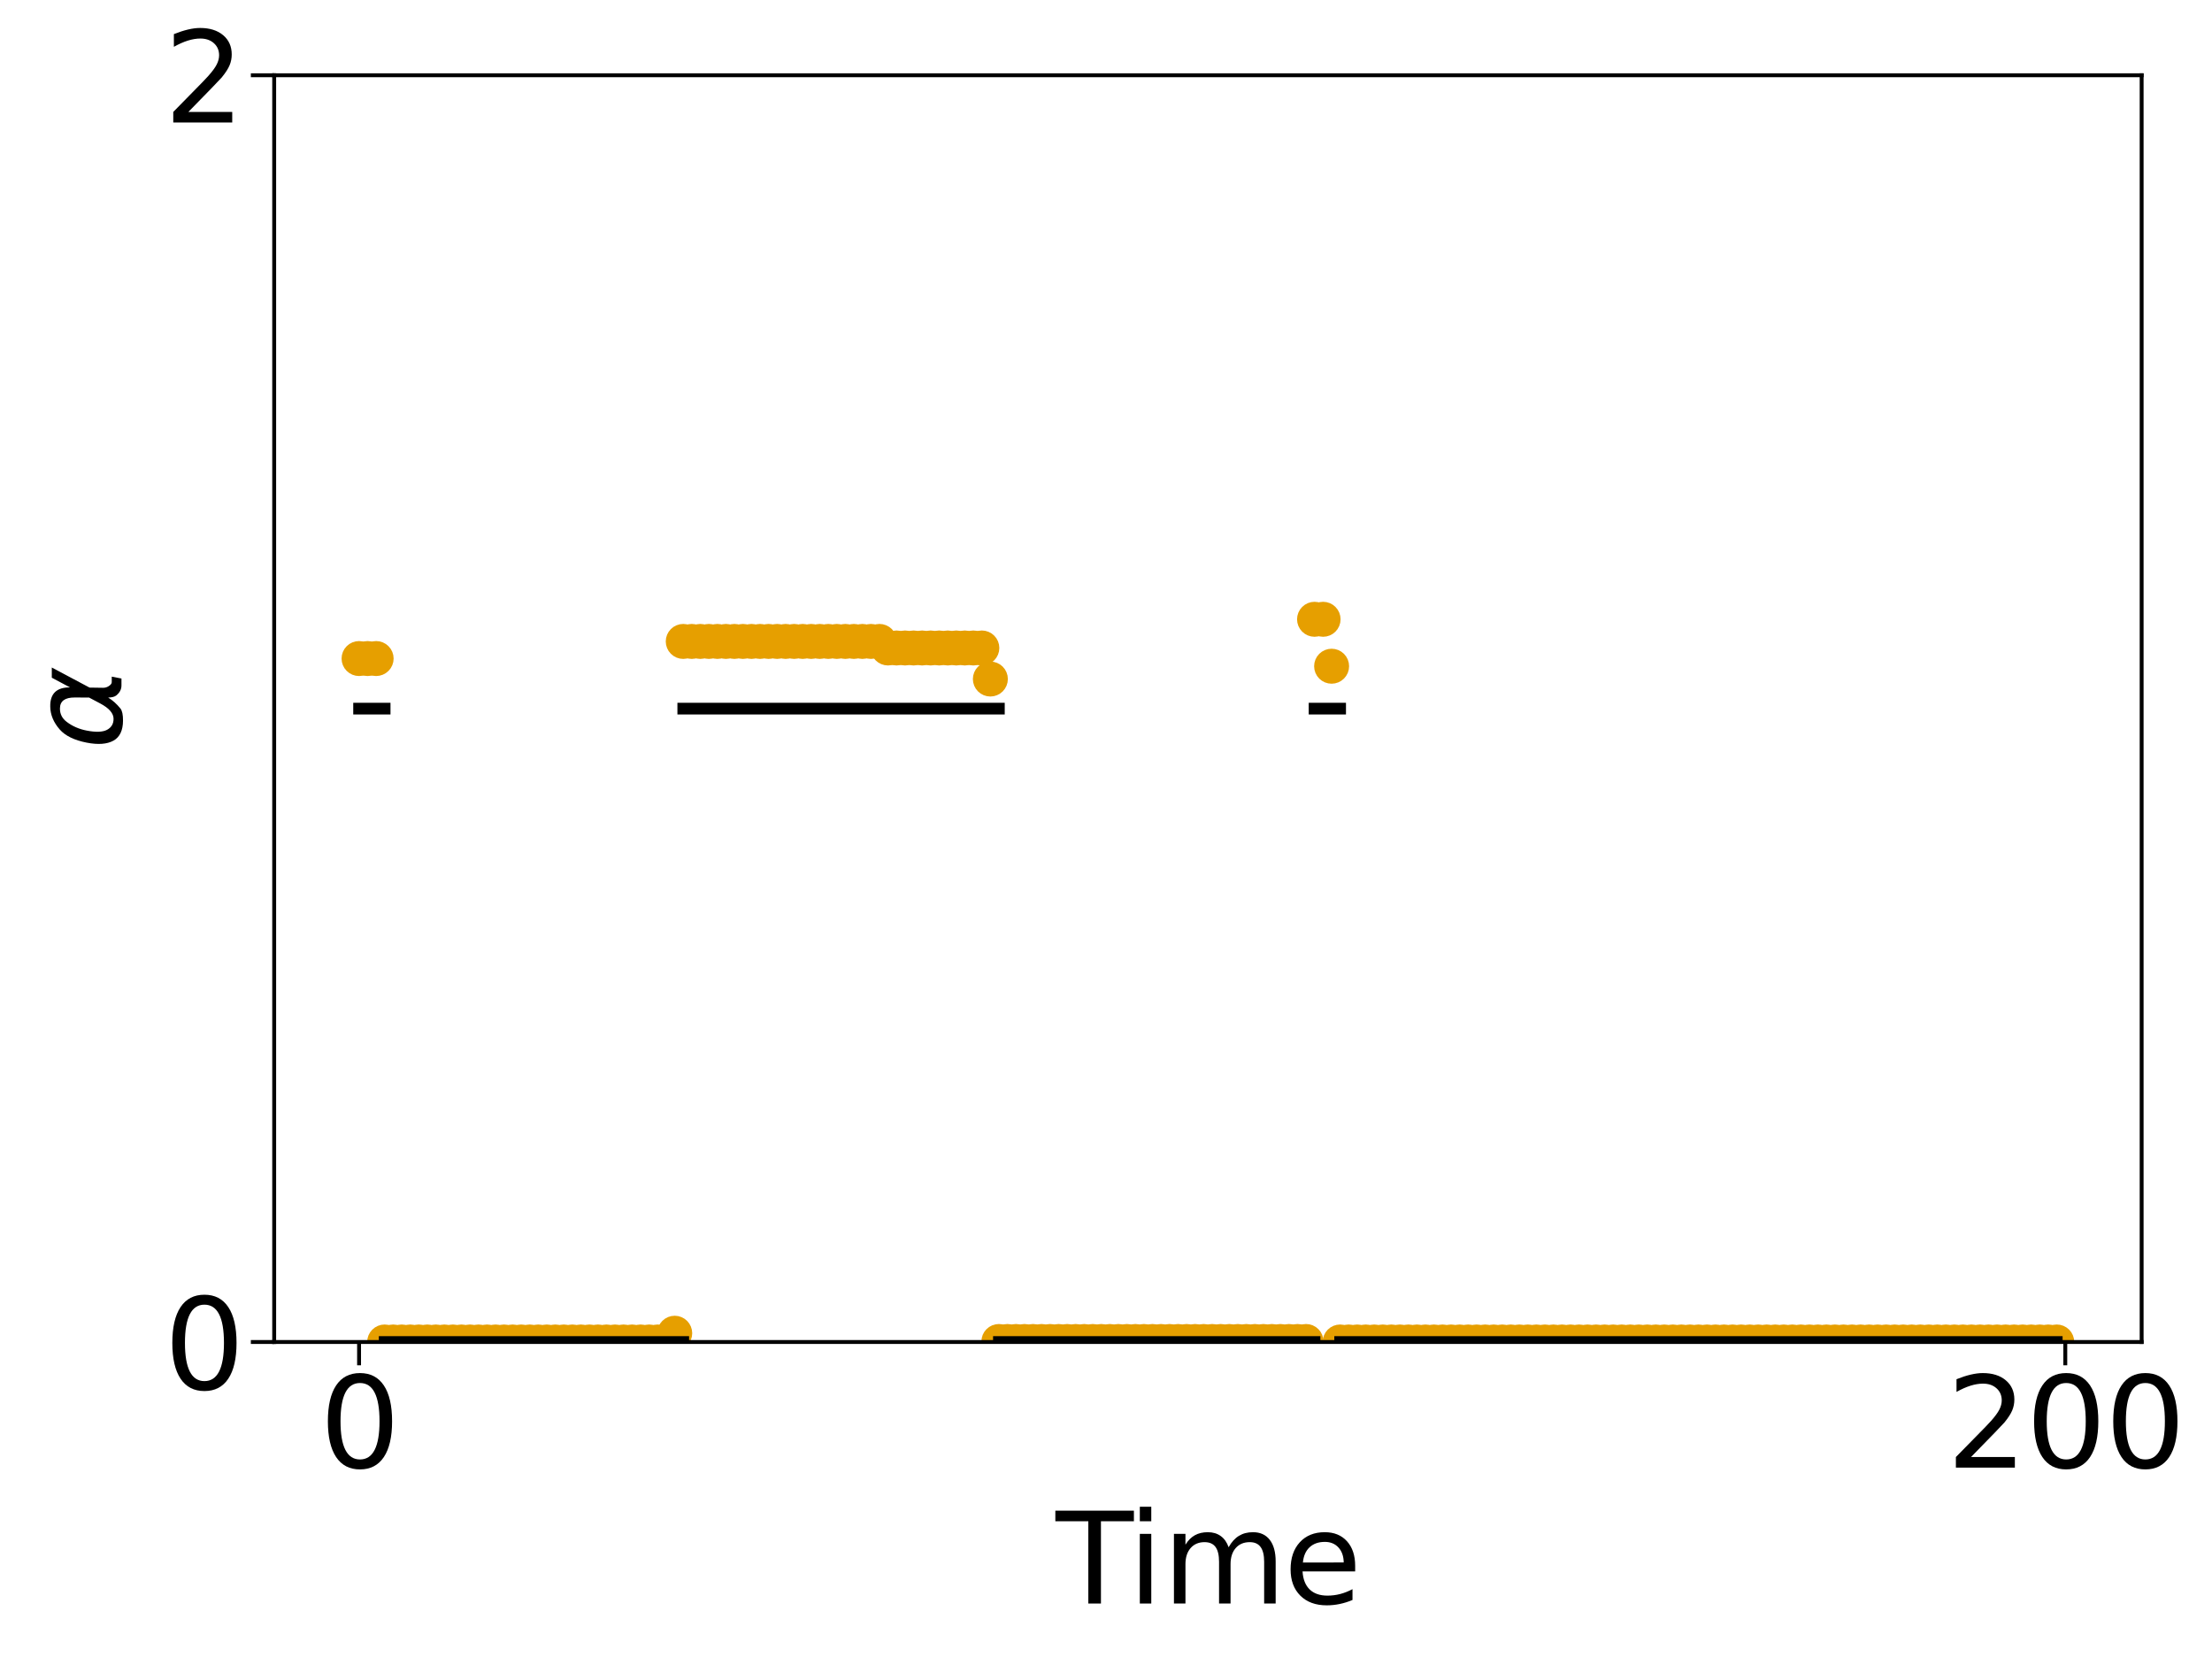 <?xml version="1.0" encoding="utf-8" standalone="no"?>
<!DOCTYPE svg PUBLIC "-//W3C//DTD SVG 1.1//EN"
  "http://www.w3.org/Graphics/SVG/1.1/DTD/svg11.dtd">
<svg xmlns:xlink="http://www.w3.org/1999/xlink" width="569.011pt" height="426.4pt" viewBox="0 0 569.011 426.4" xmlns="http://www.w3.org/2000/svg" version="1.1">
 <defs>
  <style type="text/css">*{stroke-linejoin: round; stroke-linecap: butt}</style>
 </defs>
 <g id="figure_1">
  <g id="patch_1">
   <path d="M 0 426.4 
L 569.011 426.4 
L 569.011 0 
L 0 0 
L 0 426.4 
z
" style="fill: none"/>
  </g>
  <g id="axes_1">
   <g id="patch_2">
    <path d="M 70.53 345.26 
L 550.912 345.26 
L 550.912 19.358 
L 70.53 19.358 
L 70.53 345.26 
z
" style="fill: none"/>
   </g>
   <g id="matplotlib.axis_1">
    <g id="xtick_1">
     <g id="line2d_1">
      <defs>
       <path id="m6e6f44b051" d="M 0 0 
L 0 6 
" style="stroke: #000000"/>
      </defs>
      <g>
       <use xlink:href="#m6e6f44b051" x="92.366" y="345.26" style="stroke: #000000"/>
      </g>
     </g>
     <g id="text_1">
      <!-- 0 -->
      <g transform="translate(82.186 377.575) scale(0.32 -0.32)">
       <defs>
        <path id="DejaVuSans-30" d="M 2034 4250 
Q 1547 4250 1301 3770 
Q 1056 3291 1056 2328 
Q 1056 1369 1301 889 
Q 1547 409 2034 409 
Q 2525 409 2770 889 
Q 3016 1369 3016 2328 
Q 3016 3291 2770 3770 
Q 2525 4250 2034 4250 
z
M 2034 4750 
Q 2819 4750 3233 4129 
Q 3647 3509 3647 2328 
Q 3647 1150 3233 529 
Q 2819 -91 2034 -91 
Q 1250 -91 836 529 
Q 422 1150 422 2328 
Q 422 3509 836 4129 
Q 1250 4750 2034 4750 
z
" transform="scale(0.016)"/>
       </defs>
       <use xlink:href="#DejaVuSans-30"/>
      </g>
     </g>
    </g>
    <g id="xtick_2">
     <g id="line2d_2">
      <g>
       <use xlink:href="#m6e6f44b051" x="531.271" y="345.26" style="stroke: #000000"/>
      </g>
     </g>
     <g id="text_2">
      <!-- 200 -->
      <g transform="translate(500.731 377.575) scale(0.32 -0.32)">
       <defs>
        <path id="DejaVuSans-32" d="M 1228 531 
L 3431 531 
L 3431 0 
L 469 0 
L 469 531 
Q 828 903 1448 1529 
Q 2069 2156 2228 2338 
Q 2531 2678 2651 2914 
Q 2772 3150 2772 3378 
Q 2772 3750 2511 3984 
Q 2250 4219 1831 4219 
Q 1534 4219 1204 4116 
Q 875 4013 500 3803 
L 500 4441 
Q 881 4594 1212 4672 
Q 1544 4750 1819 4750 
Q 2544 4750 2975 4387 
Q 3406 4025 3406 3419 
Q 3406 3131 3298 2873 
Q 3191 2616 2906 2266 
Q 2828 2175 2409 1742 
Q 1991 1309 1228 531 
z
" transform="scale(0.016)"/>
       </defs>
       <use xlink:href="#DejaVuSans-32"/>
       <use xlink:href="#DejaVuSans-30" x="63.623"/>
       <use xlink:href="#DejaVuSans-30" x="127.246"/>
      </g>
     </g>
    </g>
    <g id="text_3">
     <!-- Time -->
     <g transform="translate(271.573 412.545) scale(0.32 -0.32)">
      <defs>
       <path id="DejaVuSans-54" d="M -19 4666 
L 3928 4666 
L 3928 4134 
L 2272 4134 
L 2272 0 
L 1638 0 
L 1638 4134 
L -19 4134 
L -19 4666 
z
" transform="scale(0.016)"/>
       <path id="DejaVuSans-69" d="M 603 3500 
L 1178 3500 
L 1178 0 
L 603 0 
L 603 3500 
z
M 603 4863 
L 1178 4863 
L 1178 4134 
L 603 4134 
L 603 4863 
z
" transform="scale(0.016)"/>
       <path id="DejaVuSans-6d" d="M 3328 2828 
Q 3544 3216 3844 3400 
Q 4144 3584 4550 3584 
Q 5097 3584 5394 3201 
Q 5691 2819 5691 2113 
L 5691 0 
L 5113 0 
L 5113 2094 
Q 5113 2597 4934 2840 
Q 4756 3084 4391 3084 
Q 3944 3084 3684 2787 
Q 3425 2491 3425 1978 
L 3425 0 
L 2847 0 
L 2847 2094 
Q 2847 2600 2669 2842 
Q 2491 3084 2119 3084 
Q 1678 3084 1418 2786 
Q 1159 2488 1159 1978 
L 1159 0 
L 581 0 
L 581 3500 
L 1159 3500 
L 1159 2956 
Q 1356 3278 1631 3431 
Q 1906 3584 2284 3584 
Q 2666 3584 2933 3390 
Q 3200 3197 3328 2828 
z
" transform="scale(0.016)"/>
       <path id="DejaVuSans-65" d="M 3597 1894 
L 3597 1613 
L 953 1613 
Q 991 1019 1311 708 
Q 1631 397 2203 397 
Q 2534 397 2845 478 
Q 3156 559 3463 722 
L 3463 178 
Q 3153 47 2828 -22 
Q 2503 -91 2169 -91 
Q 1331 -91 842 396 
Q 353 884 353 1716 
Q 353 2575 817 3079 
Q 1281 3584 2069 3584 
Q 2775 3584 3186 3129 
Q 3597 2675 3597 1894 
z
M 3022 2063 
Q 3016 2534 2758 2815 
Q 2500 3097 2075 3097 
Q 1594 3097 1305 2825 
Q 1016 2553 972 2059 
L 3022 2063 
z
" transform="scale(0.016)"/>
      </defs>
      <use xlink:href="#DejaVuSans-54"/>
      <use xlink:href="#DejaVuSans-69" x="57.959"/>
      <use xlink:href="#DejaVuSans-6d" x="85.742"/>
      <use xlink:href="#DejaVuSans-65" x="183.154"/>
     </g>
    </g>
   </g>
   <g id="matplotlib.axis_2">
    <g id="ytick_1">
     <g id="line2d_3">
      <defs>
       <path id="m6618d9897e" d="M 0 0 
L -6 0 
" style="stroke: #000000"/>
      </defs>
      <g>
       <use xlink:href="#m6618d9897e" x="70.53" y="345.26" style="stroke: #000000"/>
      </g>
     </g>
     <g id="text_4">
      <!-- 0 -->
      <g transform="translate(42.17 357.418) scale(0.32 -0.32)">
       <use xlink:href="#DejaVuSans-30"/>
      </g>
     </g>
    </g>
    <g id="ytick_2">
     <g id="line2d_4">
      <g>
       <use xlink:href="#m6618d9897e" x="70.53" y="19.358" style="stroke: #000000"/>
      </g>
     </g>
     <g id="text_5">
      <!-- 2 -->
      <g transform="translate(42.17 31.515) scale(0.32 -0.32)">
       <use xlink:href="#DejaVuSans-32"/>
      </g>
     </g>
    </g>
    <g id="text_6">
     <!-- $α$ -->
     <g transform="translate(31.515 192.869) rotate(-90) scale(0.32 -0.32)">
      <defs>
       <path id="DejaVuSans-Oblique-3b1" d="M 2619 1628 
L 2622 2350 
Q 2625 3088 2069 3091 
Q 1653 3094 1394 2747 
Q 1069 2319 959 1747 
Q 825 1059 994 731 
Q 1169 397 1547 397 
Q 1966 397 2319 1063 
L 2619 1628 
z
M 2166 3578 
Q 3141 3594 3128 2584 
Q 3128 2584 3616 3500 
L 4128 3500 
L 3119 1603 
L 3109 919 
Q 3109 766 3194 638 
Q 3291 488 3391 488 
L 3669 488 
L 3575 0 
L 3228 0 
Q 2934 0 2722 263 
Q 2622 394 2619 669 
Q 2416 334 2066 50 
Q 1900 -81 1453 -78 
Q 722 -72 456 397 
Q 184 884 353 1747 
Q 534 2675 1009 3097 
Q 1544 3569 2166 3578 
z
" transform="scale(0.016)"/>
      </defs>
      <use xlink:href="#DejaVuSans-Oblique-3b1" transform="translate(0 0.844)"/>
     </g>
    </g>
   </g>
   <g id="line2d_5">
    <defs>
     <path id="m2b38f6dfcd" d="M 0 3 
C 0.796 3 1.559 2.684 2.121 2.121 
C 2.684 1.559 3 0.796 3 0 
C 3 -0.796 2.684 -1.559 2.121 -2.121 
C 1.559 -2.684 0.796 -3 0 -3 
C -0.796 -3 -1.559 -2.684 -2.121 -2.121 
C -2.684 -1.559 -3 -0.796 -3 0 
C -3 0.796 -2.684 1.559 -2.121 2.121 
C -1.559 2.684 -0.796 3 0 3 
z
" style="stroke: #e69f00; stroke-width: 3"/>
    </defs>
    <g clip-path="url(#p33790309a5)">
     <use xlink:href="#m2b38f6dfcd" x="92.366" y="169.427" style="fill: #e69f00; stroke: #e69f00; stroke-width: 3"/>
     <use xlink:href="#m2b38f6dfcd" x="94.56" y="169.427" style="fill: #e69f00; stroke: #e69f00; stroke-width: 3"/>
     <use xlink:href="#m2b38f6dfcd" x="96.755" y="169.427" style="fill: #e69f00; stroke: #e69f00; stroke-width: 3"/>
     <use xlink:href="#m2b38f6dfcd" x="98.949" y="345.26" style="fill: #e69f00; stroke: #e69f00; stroke-width: 3"/>
     <use xlink:href="#m2b38f6dfcd" x="101.144" y="345.26" style="fill: #e69f00; stroke: #e69f00; stroke-width: 3"/>
     <use xlink:href="#m2b38f6dfcd" x="103.338" y="345.26" style="fill: #e69f00; stroke: #e69f00; stroke-width: 3"/>
     <use xlink:href="#m2b38f6dfcd" x="105.533" y="345.26" style="fill: #e69f00; stroke: #e69f00; stroke-width: 3"/>
     <use xlink:href="#m2b38f6dfcd" x="107.727" y="345.26" style="fill: #e69f00; stroke: #e69f00; stroke-width: 3"/>
     <use xlink:href="#m2b38f6dfcd" x="109.922" y="345.26" style="fill: #e69f00; stroke: #e69f00; stroke-width: 3"/>
     <use xlink:href="#m2b38f6dfcd" x="112.116" y="345.26" style="fill: #e69f00; stroke: #e69f00; stroke-width: 3"/>
     <use xlink:href="#m2b38f6dfcd" x="114.311" y="345.26" style="fill: #e69f00; stroke: #e69f00; stroke-width: 3"/>
     <use xlink:href="#m2b38f6dfcd" x="116.505" y="345.26" style="fill: #e69f00; stroke: #e69f00; stroke-width: 3"/>
     <use xlink:href="#m2b38f6dfcd" x="118.7" y="345.26" style="fill: #e69f00; stroke: #e69f00; stroke-width: 3"/>
     <use xlink:href="#m2b38f6dfcd" x="120.894" y="345.26" style="fill: #e69f00; stroke: #e69f00; stroke-width: 3"/>
     <use xlink:href="#m2b38f6dfcd" x="123.089" y="345.26" style="fill: #e69f00; stroke: #e69f00; stroke-width: 3"/>
     <use xlink:href="#m2b38f6dfcd" x="125.283" y="345.26" style="fill: #e69f00; stroke: #e69f00; stroke-width: 3"/>
     <use xlink:href="#m2b38f6dfcd" x="127.478" y="345.26" style="fill: #e69f00; stroke: #e69f00; stroke-width: 3"/>
     <use xlink:href="#m2b38f6dfcd" x="129.672" y="345.26" style="fill: #e69f00; stroke: #e69f00; stroke-width: 3"/>
     <use xlink:href="#m2b38f6dfcd" x="131.867" y="345.26" style="fill: #e69f00; stroke: #e69f00; stroke-width: 3"/>
     <use xlink:href="#m2b38f6dfcd" x="134.062" y="345.26" style="fill: #e69f00; stroke: #e69f00; stroke-width: 3"/>
     <use xlink:href="#m2b38f6dfcd" x="136.256" y="345.26" style="fill: #e69f00; stroke: #e69f00; stroke-width: 3"/>
     <use xlink:href="#m2b38f6dfcd" x="138.451" y="345.26" style="fill: #e69f00; stroke: #e69f00; stroke-width: 3"/>
     <use xlink:href="#m2b38f6dfcd" x="140.645" y="345.26" style="fill: #e69f00; stroke: #e69f00; stroke-width: 3"/>
     <use xlink:href="#m2b38f6dfcd" x="142.84" y="345.26" style="fill: #e69f00; stroke: #e69f00; stroke-width: 3"/>
     <use xlink:href="#m2b38f6dfcd" x="145.034" y="345.26" style="fill: #e69f00; stroke: #e69f00; stroke-width: 3"/>
     <use xlink:href="#m2b38f6dfcd" x="147.229" y="345.26" style="fill: #e69f00; stroke: #e69f00; stroke-width: 3"/>
     <use xlink:href="#m2b38f6dfcd" x="149.423" y="345.26" style="fill: #e69f00; stroke: #e69f00; stroke-width: 3"/>
     <use xlink:href="#m2b38f6dfcd" x="151.618" y="345.26" style="fill: #e69f00; stroke: #e69f00; stroke-width: 3"/>
     <use xlink:href="#m2b38f6dfcd" x="153.812" y="345.26" style="fill: #e69f00; stroke: #e69f00; stroke-width: 3"/>
     <use xlink:href="#m2b38f6dfcd" x="156.007" y="345.26" style="fill: #e69f00; stroke: #e69f00; stroke-width: 3"/>
     <use xlink:href="#m2b38f6dfcd" x="158.201" y="345.26" style="fill: #e69f00; stroke: #e69f00; stroke-width: 3"/>
     <use xlink:href="#m2b38f6dfcd" x="160.396" y="345.26" style="fill: #e69f00; stroke: #e69f00; stroke-width: 3"/>
     <use xlink:href="#m2b38f6dfcd" x="162.59" y="345.26" style="fill: #e69f00; stroke: #e69f00; stroke-width: 3"/>
     <use xlink:href="#m2b38f6dfcd" x="164.785" y="345.26" style="fill: #e69f00; stroke: #e69f00; stroke-width: 3"/>
     <use xlink:href="#m2b38f6dfcd" x="166.979" y="345.26" style="fill: #e69f00; stroke: #e69f00; stroke-width: 3"/>
     <use xlink:href="#m2b38f6dfcd" x="169.174" y="345.26" style="fill: #e69f00; stroke: #e69f00; stroke-width: 3"/>
     <use xlink:href="#m2b38f6dfcd" x="171.368" y="345.26" style="fill: #e69f00; stroke: #e69f00; stroke-width: 3"/>
     <use xlink:href="#m2b38f6dfcd" x="173.563" y="343.007" style="fill: #e69f00; stroke: #e69f00; stroke-width: 3"/>
     <use xlink:href="#m2b38f6dfcd" x="175.757" y="165.022" style="fill: #e69f00; stroke: #e69f00; stroke-width: 3"/>
     <use xlink:href="#m2b38f6dfcd" x="177.952" y="165.022" style="fill: #e69f00; stroke: #e69f00; stroke-width: 3"/>
     <use xlink:href="#m2b38f6dfcd" x="180.147" y="165.022" style="fill: #e69f00; stroke: #e69f00; stroke-width: 3"/>
     <use xlink:href="#m2b38f6dfcd" x="182.341" y="165.022" style="fill: #e69f00; stroke: #e69f00; stroke-width: 3"/>
     <use xlink:href="#m2b38f6dfcd" x="184.536" y="165.022" style="fill: #e69f00; stroke: #e69f00; stroke-width: 3"/>
     <use xlink:href="#m2b38f6dfcd" x="186.73" y="165.022" style="fill: #e69f00; stroke: #e69f00; stroke-width: 3"/>
     <use xlink:href="#m2b38f6dfcd" x="188.925" y="165.022" style="fill: #e69f00; stroke: #e69f00; stroke-width: 3"/>
     <use xlink:href="#m2b38f6dfcd" x="191.119" y="165.022" style="fill: #e69f00; stroke: #e69f00; stroke-width: 3"/>
     <use xlink:href="#m2b38f6dfcd" x="193.314" y="165.022" style="fill: #e69f00; stroke: #e69f00; stroke-width: 3"/>
     <use xlink:href="#m2b38f6dfcd" x="195.508" y="165.022" style="fill: #e69f00; stroke: #e69f00; stroke-width: 3"/>
     <use xlink:href="#m2b38f6dfcd" x="197.703" y="165.022" style="fill: #e69f00; stroke: #e69f00; stroke-width: 3"/>
     <use xlink:href="#m2b38f6dfcd" x="199.897" y="165.022" style="fill: #e69f00; stroke: #e69f00; stroke-width: 3"/>
     <use xlink:href="#m2b38f6dfcd" x="202.092" y="165.022" style="fill: #e69f00; stroke: #e69f00; stroke-width: 3"/>
     <use xlink:href="#m2b38f6dfcd" x="204.286" y="165.022" style="fill: #e69f00; stroke: #e69f00; stroke-width: 3"/>
     <use xlink:href="#m2b38f6dfcd" x="206.481" y="165.022" style="fill: #e69f00; stroke: #e69f00; stroke-width: 3"/>
     <use xlink:href="#m2b38f6dfcd" x="208.675" y="165.022" style="fill: #e69f00; stroke: #e69f00; stroke-width: 3"/>
     <use xlink:href="#m2b38f6dfcd" x="210.87" y="165.022" style="fill: #e69f00; stroke: #e69f00; stroke-width: 3"/>
     <use xlink:href="#m2b38f6dfcd" x="213.064" y="165.022" style="fill: #e69f00; stroke: #e69f00; stroke-width: 3"/>
     <use xlink:href="#m2b38f6dfcd" x="215.259" y="165.022" style="fill: #e69f00; stroke: #e69f00; stroke-width: 3"/>
     <use xlink:href="#m2b38f6dfcd" x="217.453" y="165.022" style="fill: #e69f00; stroke: #e69f00; stroke-width: 3"/>
     <use xlink:href="#m2b38f6dfcd" x="219.648" y="165.022" style="fill: #e69f00; stroke: #e69f00; stroke-width: 3"/>
     <use xlink:href="#m2b38f6dfcd" x="221.843" y="165.022" style="fill: #e69f00; stroke: #e69f00; stroke-width: 3"/>
     <use xlink:href="#m2b38f6dfcd" x="224.037" y="165.022" style="fill: #e69f00; stroke: #e69f00; stroke-width: 3"/>
     <use xlink:href="#m2b38f6dfcd" x="226.232" y="165.022" style="fill: #e69f00; stroke: #e69f00; stroke-width: 3"/>
     <use xlink:href="#m2b38f6dfcd" x="228.426" y="166.709" style="fill: #e69f00; stroke: #e69f00; stroke-width: 3"/>
     <use xlink:href="#m2b38f6dfcd" x="230.621" y="166.709" style="fill: #e69f00; stroke: #e69f00; stroke-width: 3"/>
     <use xlink:href="#m2b38f6dfcd" x="232.815" y="166.709" style="fill: #e69f00; stroke: #e69f00; stroke-width: 3"/>
     <use xlink:href="#m2b38f6dfcd" x="235.01" y="166.709" style="fill: #e69f00; stroke: #e69f00; stroke-width: 3"/>
     <use xlink:href="#m2b38f6dfcd" x="237.204" y="166.709" style="fill: #e69f00; stroke: #e69f00; stroke-width: 3"/>
     <use xlink:href="#m2b38f6dfcd" x="239.399" y="166.709" style="fill: #e69f00; stroke: #e69f00; stroke-width: 3"/>
     <use xlink:href="#m2b38f6dfcd" x="241.593" y="166.709" style="fill: #e69f00; stroke: #e69f00; stroke-width: 3"/>
     <use xlink:href="#m2b38f6dfcd" x="243.788" y="166.709" style="fill: #e69f00; stroke: #e69f00; stroke-width: 3"/>
     <use xlink:href="#m2b38f6dfcd" x="245.982" y="166.709" style="fill: #e69f00; stroke: #e69f00; stroke-width: 3"/>
     <use xlink:href="#m2b38f6dfcd" x="248.177" y="166.709" style="fill: #e69f00; stroke: #e69f00; stroke-width: 3"/>
     <use xlink:href="#m2b38f6dfcd" x="250.371" y="166.709" style="fill: #e69f00; stroke: #e69f00; stroke-width: 3"/>
     <use xlink:href="#m2b38f6dfcd" x="252.566" y="166.709" style="fill: #e69f00; stroke: #e69f00; stroke-width: 3"/>
     <use xlink:href="#m2b38f6dfcd" x="254.76" y="174.697" style="fill: #e69f00; stroke: #e69f00; stroke-width: 3"/>
     <use xlink:href="#m2b38f6dfcd" x="256.955" y="345.132" style="fill: #e69f00; stroke: #e69f00; stroke-width: 3"/>
     <use xlink:href="#m2b38f6dfcd" x="259.149" y="345.132" style="fill: #e69f00; stroke: #e69f00; stroke-width: 3"/>
     <use xlink:href="#m2b38f6dfcd" x="261.344" y="345.132" style="fill: #e69f00; stroke: #e69f00; stroke-width: 3"/>
     <use xlink:href="#m2b38f6dfcd" x="263.539" y="345.132" style="fill: #e69f00; stroke: #e69f00; stroke-width: 3"/>
     <use xlink:href="#m2b38f6dfcd" x="265.733" y="345.132" style="fill: #e69f00; stroke: #e69f00; stroke-width: 3"/>
     <use xlink:href="#m2b38f6dfcd" x="267.928" y="345.132" style="fill: #e69f00; stroke: #e69f00; stroke-width: 3"/>
     <use xlink:href="#m2b38f6dfcd" x="270.122" y="345.132" style="fill: #e69f00; stroke: #e69f00; stroke-width: 3"/>
     <use xlink:href="#m2b38f6dfcd" x="272.317" y="345.132" style="fill: #e69f00; stroke: #e69f00; stroke-width: 3"/>
     <use xlink:href="#m2b38f6dfcd" x="274.511" y="345.132" style="fill: #e69f00; stroke: #e69f00; stroke-width: 3"/>
     <use xlink:href="#m2b38f6dfcd" x="276.706" y="345.132" style="fill: #e69f00; stroke: #e69f00; stroke-width: 3"/>
     <use xlink:href="#m2b38f6dfcd" x="278.9" y="345.132" style="fill: #e69f00; stroke: #e69f00; stroke-width: 3"/>
     <use xlink:href="#m2b38f6dfcd" x="281.095" y="345.132" style="fill: #e69f00; stroke: #e69f00; stroke-width: 3"/>
     <use xlink:href="#m2b38f6dfcd" x="283.289" y="345.132" style="fill: #e69f00; stroke: #e69f00; stroke-width: 3"/>
     <use xlink:href="#m2b38f6dfcd" x="285.484" y="345.132" style="fill: #e69f00; stroke: #e69f00; stroke-width: 3"/>
     <use xlink:href="#m2b38f6dfcd" x="287.678" y="345.132" style="fill: #e69f00; stroke: #e69f00; stroke-width: 3"/>
     <use xlink:href="#m2b38f6dfcd" x="289.873" y="345.132" style="fill: #e69f00; stroke: #e69f00; stroke-width: 3"/>
     <use xlink:href="#m2b38f6dfcd" x="292.067" y="345.132" style="fill: #e69f00; stroke: #e69f00; stroke-width: 3"/>
     <use xlink:href="#m2b38f6dfcd" x="294.262" y="345.132" style="fill: #e69f00; stroke: #e69f00; stroke-width: 3"/>
     <use xlink:href="#m2b38f6dfcd" x="296.456" y="345.132" style="fill: #e69f00; stroke: #e69f00; stroke-width: 3"/>
     <use xlink:href="#m2b38f6dfcd" x="298.651" y="345.132" style="fill: #e69f00; stroke: #e69f00; stroke-width: 3"/>
     <use xlink:href="#m2b38f6dfcd" x="300.845" y="345.132" style="fill: #e69f00; stroke: #e69f00; stroke-width: 3"/>
     <use xlink:href="#m2b38f6dfcd" x="303.04" y="345.132" style="fill: #e69f00; stroke: #e69f00; stroke-width: 3"/>
     <use xlink:href="#m2b38f6dfcd" x="305.234" y="345.132" style="fill: #e69f00; stroke: #e69f00; stroke-width: 3"/>
     <use xlink:href="#m2b38f6dfcd" x="307.429" y="345.132" style="fill: #e69f00; stroke: #e69f00; stroke-width: 3"/>
     <use xlink:href="#m2b38f6dfcd" x="309.624" y="345.132" style="fill: #e69f00; stroke: #e69f00; stroke-width: 3"/>
     <use xlink:href="#m2b38f6dfcd" x="311.818" y="345.132" style="fill: #e69f00; stroke: #e69f00; stroke-width: 3"/>
     <use xlink:href="#m2b38f6dfcd" x="314.013" y="345.132" style="fill: #e69f00; stroke: #e69f00; stroke-width: 3"/>
     <use xlink:href="#m2b38f6dfcd" x="316.207" y="345.132" style="fill: #e69f00; stroke: #e69f00; stroke-width: 3"/>
     <use xlink:href="#m2b38f6dfcd" x="318.402" y="345.132" style="fill: #e69f00; stroke: #e69f00; stroke-width: 3"/>
     <use xlink:href="#m2b38f6dfcd" x="320.596" y="345.132" style="fill: #e69f00; stroke: #e69f00; stroke-width: 3"/>
     <use xlink:href="#m2b38f6dfcd" x="322.791" y="345.132" style="fill: #e69f00; stroke: #e69f00; stroke-width: 3"/>
     <use xlink:href="#m2b38f6dfcd" x="324.985" y="345.132" style="fill: #e69f00; stroke: #e69f00; stroke-width: 3"/>
     <use xlink:href="#m2b38f6dfcd" x="327.18" y="345.132" style="fill: #e69f00; stroke: #e69f00; stroke-width: 3"/>
     <use xlink:href="#m2b38f6dfcd" x="329.374" y="345.132" style="fill: #e69f00; stroke: #e69f00; stroke-width: 3"/>
     <use xlink:href="#m2b38f6dfcd" x="331.569" y="345.132" style="fill: #e69f00; stroke: #e69f00; stroke-width: 3"/>
     <use xlink:href="#m2b38f6dfcd" x="333.763" y="345.132" style="fill: #e69f00; stroke: #e69f00; stroke-width: 3"/>
     <use xlink:href="#m2b38f6dfcd" x="335.958" y="345.132" style="fill: #e69f00; stroke: #e69f00; stroke-width: 3"/>
     <use xlink:href="#m2b38f6dfcd" x="338.152" y="159.327" style="fill: #e69f00; stroke: #e69f00; stroke-width: 3"/>
     <use xlink:href="#m2b38f6dfcd" x="340.347" y="159.327" style="fill: #e69f00; stroke: #e69f00; stroke-width: 3"/>
     <use xlink:href="#m2b38f6dfcd" x="342.541" y="171.4" style="fill: #e69f00; stroke: #e69f00; stroke-width: 3"/>
     <use xlink:href="#m2b38f6dfcd" x="344.736" y="345.26" style="fill: #e69f00; stroke: #e69f00; stroke-width: 3"/>
     <use xlink:href="#m2b38f6dfcd" x="346.93" y="345.26" style="fill: #e69f00; stroke: #e69f00; stroke-width: 3"/>
     <use xlink:href="#m2b38f6dfcd" x="349.125" y="345.26" style="fill: #e69f00; stroke: #e69f00; stroke-width: 3"/>
     <use xlink:href="#m2b38f6dfcd" x="351.32" y="345.26" style="fill: #e69f00; stroke: #e69f00; stroke-width: 3"/>
     <use xlink:href="#m2b38f6dfcd" x="353.514" y="345.26" style="fill: #e69f00; stroke: #e69f00; stroke-width: 3"/>
     <use xlink:href="#m2b38f6dfcd" x="355.709" y="345.26" style="fill: #e69f00; stroke: #e69f00; stroke-width: 3"/>
     <use xlink:href="#m2b38f6dfcd" x="357.903" y="345.26" style="fill: #e69f00; stroke: #e69f00; stroke-width: 3"/>
     <use xlink:href="#m2b38f6dfcd" x="360.098" y="345.26" style="fill: #e69f00; stroke: #e69f00; stroke-width: 3"/>
     <use xlink:href="#m2b38f6dfcd" x="362.292" y="345.26" style="fill: #e69f00; stroke: #e69f00; stroke-width: 3"/>
     <use xlink:href="#m2b38f6dfcd" x="364.487" y="345.26" style="fill: #e69f00; stroke: #e69f00; stroke-width: 3"/>
     <use xlink:href="#m2b38f6dfcd" x="366.681" y="345.26" style="fill: #e69f00; stroke: #e69f00; stroke-width: 3"/>
     <use xlink:href="#m2b38f6dfcd" x="368.876" y="345.26" style="fill: #e69f00; stroke: #e69f00; stroke-width: 3"/>
     <use xlink:href="#m2b38f6dfcd" x="371.07" y="345.26" style="fill: #e69f00; stroke: #e69f00; stroke-width: 3"/>
     <use xlink:href="#m2b38f6dfcd" x="373.265" y="345.26" style="fill: #e69f00; stroke: #e69f00; stroke-width: 3"/>
     <use xlink:href="#m2b38f6dfcd" x="375.459" y="345.26" style="fill: #e69f00; stroke: #e69f00; stroke-width: 3"/>
     <use xlink:href="#m2b38f6dfcd" x="377.654" y="345.26" style="fill: #e69f00; stroke: #e69f00; stroke-width: 3"/>
     <use xlink:href="#m2b38f6dfcd" x="379.848" y="345.26" style="fill: #e69f00; stroke: #e69f00; stroke-width: 3"/>
     <use xlink:href="#m2b38f6dfcd" x="382.043" y="345.26" style="fill: #e69f00; stroke: #e69f00; stroke-width: 3"/>
     <use xlink:href="#m2b38f6dfcd" x="384.237" y="345.26" style="fill: #e69f00; stroke: #e69f00; stroke-width: 3"/>
     <use xlink:href="#m2b38f6dfcd" x="386.432" y="345.26" style="fill: #e69f00; stroke: #e69f00; stroke-width: 3"/>
     <use xlink:href="#m2b38f6dfcd" x="388.626" y="345.26" style="fill: #e69f00; stroke: #e69f00; stroke-width: 3"/>
     <use xlink:href="#m2b38f6dfcd" x="390.821" y="345.26" style="fill: #e69f00; stroke: #e69f00; stroke-width: 3"/>
     <use xlink:href="#m2b38f6dfcd" x="393.016" y="345.26" style="fill: #e69f00; stroke: #e69f00; stroke-width: 3"/>
     <use xlink:href="#m2b38f6dfcd" x="395.21" y="345.26" style="fill: #e69f00; stroke: #e69f00; stroke-width: 3"/>
     <use xlink:href="#m2b38f6dfcd" x="397.405" y="345.26" style="fill: #e69f00; stroke: #e69f00; stroke-width: 3"/>
     <use xlink:href="#m2b38f6dfcd" x="399.599" y="345.26" style="fill: #e69f00; stroke: #e69f00; stroke-width: 3"/>
     <use xlink:href="#m2b38f6dfcd" x="401.794" y="345.26" style="fill: #e69f00; stroke: #e69f00; stroke-width: 3"/>
     <use xlink:href="#m2b38f6dfcd" x="403.988" y="345.26" style="fill: #e69f00; stroke: #e69f00; stroke-width: 3"/>
     <use xlink:href="#m2b38f6dfcd" x="406.183" y="345.26" style="fill: #e69f00; stroke: #e69f00; stroke-width: 3"/>
     <use xlink:href="#m2b38f6dfcd" x="408.377" y="345.26" style="fill: #e69f00; stroke: #e69f00; stroke-width: 3"/>
     <use xlink:href="#m2b38f6dfcd" x="410.572" y="345.26" style="fill: #e69f00; stroke: #e69f00; stroke-width: 3"/>
     <use xlink:href="#m2b38f6dfcd" x="412.766" y="345.26" style="fill: #e69f00; stroke: #e69f00; stroke-width: 3"/>
     <use xlink:href="#m2b38f6dfcd" x="414.961" y="345.26" style="fill: #e69f00; stroke: #e69f00; stroke-width: 3"/>
     <use xlink:href="#m2b38f6dfcd" x="417.155" y="345.26" style="fill: #e69f00; stroke: #e69f00; stroke-width: 3"/>
     <use xlink:href="#m2b38f6dfcd" x="419.35" y="345.26" style="fill: #e69f00; stroke: #e69f00; stroke-width: 3"/>
     <use xlink:href="#m2b38f6dfcd" x="421.544" y="345.26" style="fill: #e69f00; stroke: #e69f00; stroke-width: 3"/>
     <use xlink:href="#m2b38f6dfcd" x="423.739" y="345.26" style="fill: #e69f00; stroke: #e69f00; stroke-width: 3"/>
     <use xlink:href="#m2b38f6dfcd" x="425.933" y="345.26" style="fill: #e69f00; stroke: #e69f00; stroke-width: 3"/>
     <use xlink:href="#m2b38f6dfcd" x="428.128" y="345.26" style="fill: #e69f00; stroke: #e69f00; stroke-width: 3"/>
     <use xlink:href="#m2b38f6dfcd" x="430.322" y="345.26" style="fill: #e69f00; stroke: #e69f00; stroke-width: 3"/>
     <use xlink:href="#m2b38f6dfcd" x="432.517" y="345.26" style="fill: #e69f00; stroke: #e69f00; stroke-width: 3"/>
     <use xlink:href="#m2b38f6dfcd" x="434.711" y="345.26" style="fill: #e69f00; stroke: #e69f00; stroke-width: 3"/>
     <use xlink:href="#m2b38f6dfcd" x="436.906" y="345.26" style="fill: #e69f00; stroke: #e69f00; stroke-width: 3"/>
     <use xlink:href="#m2b38f6dfcd" x="439.101" y="345.26" style="fill: #e69f00; stroke: #e69f00; stroke-width: 3"/>
     <use xlink:href="#m2b38f6dfcd" x="441.295" y="345.26" style="fill: #e69f00; stroke: #e69f00; stroke-width: 3"/>
     <use xlink:href="#m2b38f6dfcd" x="443.49" y="345.26" style="fill: #e69f00; stroke: #e69f00; stroke-width: 3"/>
     <use xlink:href="#m2b38f6dfcd" x="445.684" y="345.26" style="fill: #e69f00; stroke: #e69f00; stroke-width: 3"/>
     <use xlink:href="#m2b38f6dfcd" x="447.879" y="345.26" style="fill: #e69f00; stroke: #e69f00; stroke-width: 3"/>
     <use xlink:href="#m2b38f6dfcd" x="450.073" y="345.26" style="fill: #e69f00; stroke: #e69f00; stroke-width: 3"/>
     <use xlink:href="#m2b38f6dfcd" x="452.268" y="345.26" style="fill: #e69f00; stroke: #e69f00; stroke-width: 3"/>
     <use xlink:href="#m2b38f6dfcd" x="454.462" y="345.26" style="fill: #e69f00; stroke: #e69f00; stroke-width: 3"/>
     <use xlink:href="#m2b38f6dfcd" x="456.657" y="345.26" style="fill: #e69f00; stroke: #e69f00; stroke-width: 3"/>
     <use xlink:href="#m2b38f6dfcd" x="458.851" y="345.26" style="fill: #e69f00; stroke: #e69f00; stroke-width: 3"/>
     <use xlink:href="#m2b38f6dfcd" x="461.046" y="345.26" style="fill: #e69f00; stroke: #e69f00; stroke-width: 3"/>
     <use xlink:href="#m2b38f6dfcd" x="463.24" y="345.26" style="fill: #e69f00; stroke: #e69f00; stroke-width: 3"/>
     <use xlink:href="#m2b38f6dfcd" x="465.435" y="345.26" style="fill: #e69f00; stroke: #e69f00; stroke-width: 3"/>
     <use xlink:href="#m2b38f6dfcd" x="467.629" y="345.26" style="fill: #e69f00; stroke: #e69f00; stroke-width: 3"/>
     <use xlink:href="#m2b38f6dfcd" x="469.824" y="345.26" style="fill: #e69f00; stroke: #e69f00; stroke-width: 3"/>
     <use xlink:href="#m2b38f6dfcd" x="472.018" y="345.26" style="fill: #e69f00; stroke: #e69f00; stroke-width: 3"/>
     <use xlink:href="#m2b38f6dfcd" x="474.213" y="345.26" style="fill: #e69f00; stroke: #e69f00; stroke-width: 3"/>
     <use xlink:href="#m2b38f6dfcd" x="476.407" y="345.26" style="fill: #e69f00; stroke: #e69f00; stroke-width: 3"/>
     <use xlink:href="#m2b38f6dfcd" x="478.602" y="345.26" style="fill: #e69f00; stroke: #e69f00; stroke-width: 3"/>
     <use xlink:href="#m2b38f6dfcd" x="480.797" y="345.26" style="fill: #e69f00; stroke: #e69f00; stroke-width: 3"/>
     <use xlink:href="#m2b38f6dfcd" x="482.991" y="345.26" style="fill: #e69f00; stroke: #e69f00; stroke-width: 3"/>
     <use xlink:href="#m2b38f6dfcd" x="485.186" y="345.26" style="fill: #e69f00; stroke: #e69f00; stroke-width: 3"/>
     <use xlink:href="#m2b38f6dfcd" x="487.38" y="345.26" style="fill: #e69f00; stroke: #e69f00; stroke-width: 3"/>
     <use xlink:href="#m2b38f6dfcd" x="489.575" y="345.26" style="fill: #e69f00; stroke: #e69f00; stroke-width: 3"/>
     <use xlink:href="#m2b38f6dfcd" x="491.769" y="345.26" style="fill: #e69f00; stroke: #e69f00; stroke-width: 3"/>
     <use xlink:href="#m2b38f6dfcd" x="493.964" y="345.26" style="fill: #e69f00; stroke: #e69f00; stroke-width: 3"/>
     <use xlink:href="#m2b38f6dfcd" x="496.158" y="345.26" style="fill: #e69f00; stroke: #e69f00; stroke-width: 3"/>
     <use xlink:href="#m2b38f6dfcd" x="498.353" y="345.26" style="fill: #e69f00; stroke: #e69f00; stroke-width: 3"/>
     <use xlink:href="#m2b38f6dfcd" x="500.547" y="345.26" style="fill: #e69f00; stroke: #e69f00; stroke-width: 3"/>
     <use xlink:href="#m2b38f6dfcd" x="502.742" y="345.26" style="fill: #e69f00; stroke: #e69f00; stroke-width: 3"/>
     <use xlink:href="#m2b38f6dfcd" x="504.936" y="345.26" style="fill: #e69f00; stroke: #e69f00; stroke-width: 3"/>
     <use xlink:href="#m2b38f6dfcd" x="507.131" y="345.26" style="fill: #e69f00; stroke: #e69f00; stroke-width: 3"/>
     <use xlink:href="#m2b38f6dfcd" x="509.325" y="345.26" style="fill: #e69f00; stroke: #e69f00; stroke-width: 3"/>
     <use xlink:href="#m2b38f6dfcd" x="511.52" y="345.26" style="fill: #e69f00; stroke: #e69f00; stroke-width: 3"/>
     <use xlink:href="#m2b38f6dfcd" x="513.714" y="345.26" style="fill: #e69f00; stroke: #e69f00; stroke-width: 3"/>
     <use xlink:href="#m2b38f6dfcd" x="515.909" y="345.26" style="fill: #e69f00; stroke: #e69f00; stroke-width: 3"/>
     <use xlink:href="#m2b38f6dfcd" x="518.103" y="345.26" style="fill: #e69f00; stroke: #e69f00; stroke-width: 3"/>
     <use xlink:href="#m2b38f6dfcd" x="520.298" y="345.26" style="fill: #e69f00; stroke: #e69f00; stroke-width: 3"/>
     <use xlink:href="#m2b38f6dfcd" x="522.493" y="345.26" style="fill: #e69f00; stroke: #e69f00; stroke-width: 3"/>
     <use xlink:href="#m2b38f6dfcd" x="524.687" y="345.26" style="fill: #e69f00; stroke: #e69f00; stroke-width: 3"/>
     <use xlink:href="#m2b38f6dfcd" x="526.882" y="345.26" style="fill: #e69f00; stroke: #e69f00; stroke-width: 3"/>
     <use xlink:href="#m2b38f6dfcd" x="529.076" y="345.26" style="fill: #e69f00; stroke: #e69f00; stroke-width: 3"/>
    </g>
   </g>
   <g id="line2d_6">
    <path d="M 92.366 182.309 
L 98.949 182.309 
" clip-path="url(#p33790309a5)" style="fill: none; stroke: #000000; stroke-width: 3; stroke-linecap: square"/>
   </g>
   <g id="line2d_7">
    <path d="M 98.949 345.26 
L 175.757 345.26 
" clip-path="url(#p33790309a5)" style="fill: none; stroke: #000000; stroke-width: 3; stroke-linecap: square"/>
   </g>
   <g id="line2d_8">
    <path d="M 175.757 182.309 
L 256.955 182.309 
" clip-path="url(#p33790309a5)" style="fill: none; stroke: #000000; stroke-width: 3; stroke-linecap: square"/>
   </g>
   <g id="line2d_9">
    <path d="M 256.955 345.26 
L 338.152 345.26 
" clip-path="url(#p33790309a5)" style="fill: none; stroke: #000000; stroke-width: 3; stroke-linecap: square"/>
   </g>
   <g id="line2d_10">
    <path d="M 338.152 182.309 
L 344.736 182.309 
" clip-path="url(#p33790309a5)" style="fill: none; stroke: #000000; stroke-width: 3; stroke-linecap: square"/>
   </g>
   <g id="line2d_11">
    <path d="M 344.736 345.26 
L 529.076 345.26 
" clip-path="url(#p33790309a5)" style="fill: none; stroke: #000000; stroke-width: 3; stroke-linecap: square"/>
   </g>
   <g id="patch_3">
    <path d="M 70.53 345.26 
L 70.53 19.358 
" style="fill: none; stroke: #000000; stroke-linejoin: miter; stroke-linecap: square"/>
   </g>
   <g id="patch_4">
    <path d="M 550.912 345.26 
L 550.912 19.358 
" style="fill: none; stroke: #000000; stroke-linejoin: miter; stroke-linecap: square"/>
   </g>
   <g id="patch_5">
    <path d="M 70.53 345.26 
L 550.912 345.26 
" style="fill: none; stroke: #000000; stroke-linejoin: miter; stroke-linecap: square"/>
   </g>
   <g id="patch_6">
    <path d="M 70.53 19.358 
L 550.912 19.358 
" style="fill: none; stroke: #000000; stroke-linejoin: miter; stroke-linecap: square"/>
   </g>
  </g>
 </g>
 <defs>
  <clipPath id="p33790309a5">
   <rect x="70.53" y="19.358" width="480.382" height="325.902"/>
  </clipPath>
 </defs>
</svg>
